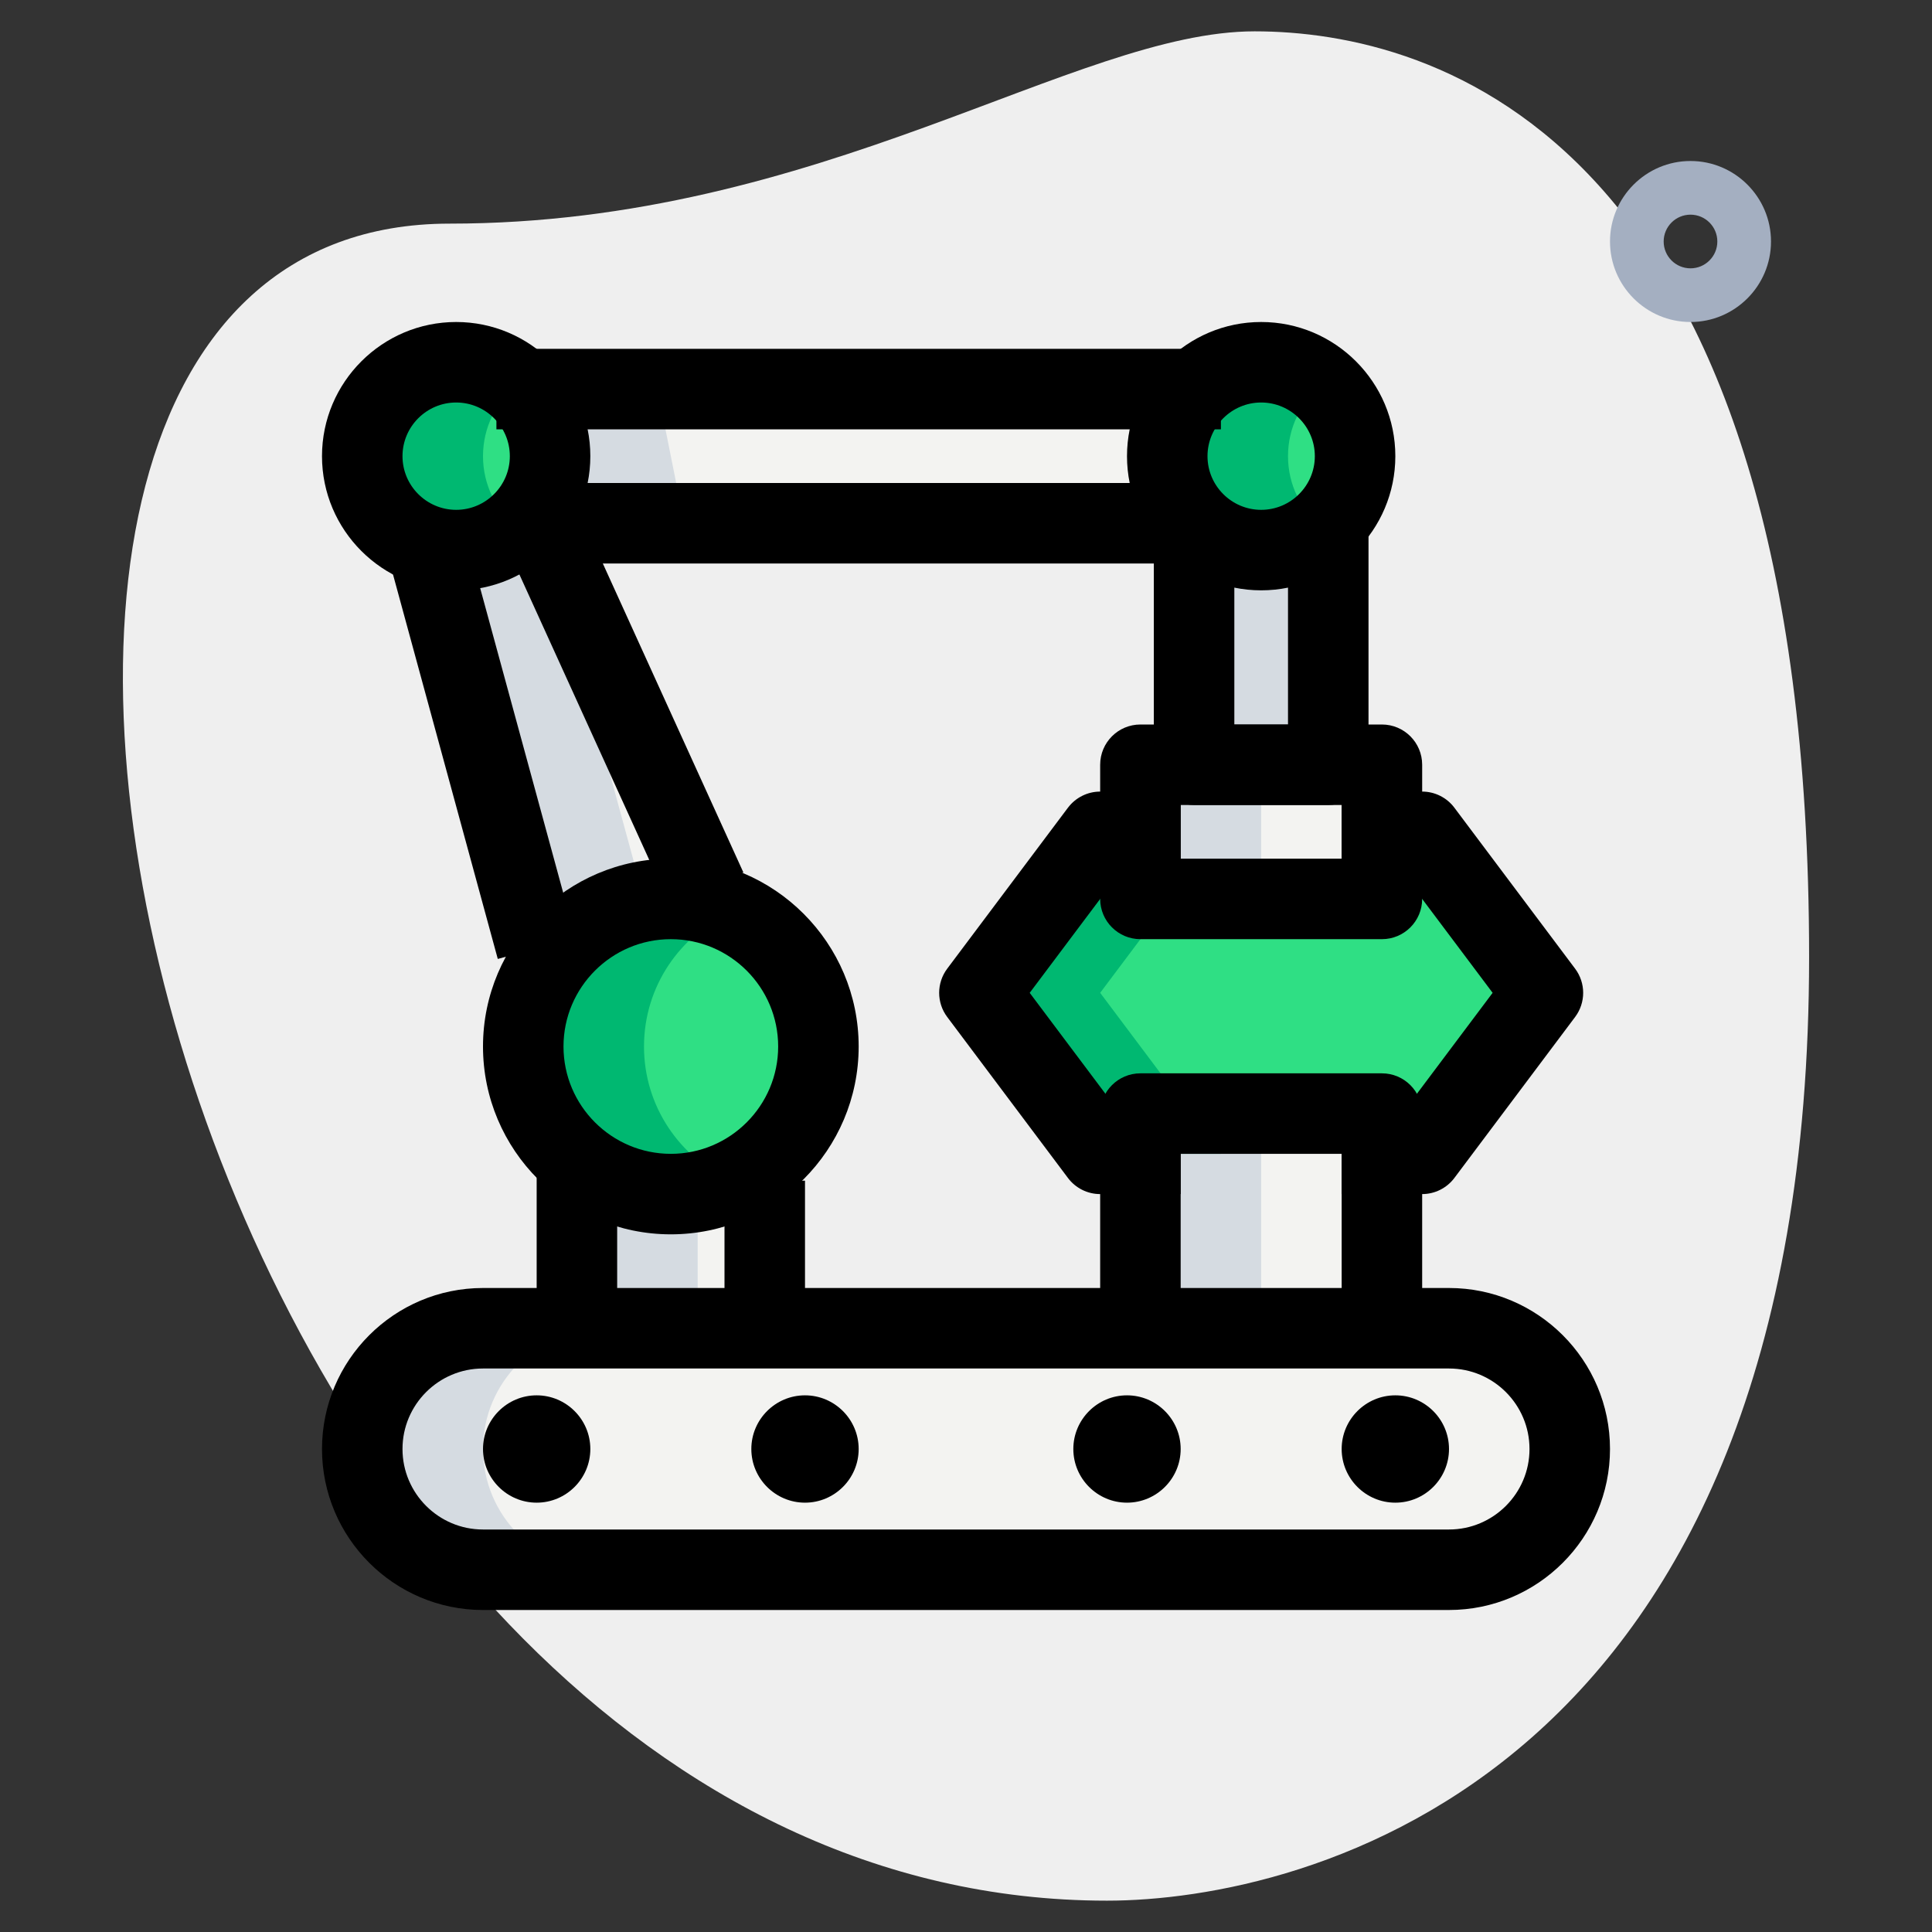 <svg id="_x31__x2C_5" height="512" viewBox="0 0 36 36" width="512" xmlns="http://www.w3.org/2000/svg"><rect x="0" y="0" width="36" height="36" fill="#333333" stroke="none"/><path d="m8.377 4.167c6.917 0 11.667-3.583 15-3.583s10.333 1.916 10.333 17.249-9.417 17.583-13.083 17.583c-17.167.001-24.5-31.249-12.25-31.249z" fill="#efefef"/><path d="m31.5 6c-.827 0-1.5-.673-1.5-1.5s.673-1.5 1.5-1.5 1.5.673 1.5 1.5-.673 1.5-1.5 1.5zm0-2c-.276 0-.5.224-.5.5s.224.5.5.5.5-.224.5-.5-.224-.5-.5-.5z" fill="#a4afc1"/><path d="m25.75 21.5h.75l2.25-3-2.25-3h-.75-4.5-.75l-2.25 3 2.25 3h.75z" fill="#2fdf84"/><path d="m14.25 22v2.5h-3.5v-2.578z" fill="#f3f3f1"/><circle cx="12.5" cy="19.5" fill="#2fdf84" r="2.75"/><circle cx="8.5" cy="8.5" fill="#2fdf84" r="1.75"/><circle cx="23.5" cy="8.5" fill="#2fdf84" r="1.75"/><path d="m10 17.667-1.97-7.222 2.152-.445 2.989 6.575z" fill="#f3f3f1"/><path d="m22 7.25h-12l.5 2.5h11z" fill="#f3f3f1"/><path d="m22.25 10.5h2.5v3.75h-2.5z" fill="#f3f3f1"/><path d="m21.25 14.25h4.5v2.5h-4.5z" fill="#f3f3f1"/><path d="m21.25 20.75h4.5v3.75h-4.5z" fill="#f3f3f1"/><path d="m27 29.25h-18c-1.243 0-2.25-1.007-2.25-2.25 0-1.243 1.007-2.25 2.25-2.25h18c1.243 0 2.25 1.007 2.25 2.25 0 1.243-1.007 2.25-2.25 2.25z" fill="#f3f3f1"/><g fill="#d5dbe1"><path d="m10.75 21.922v2.578h2.25v-2.528z"/><path d="m10.28 10.445.095-.02-.193-.425-2.152.445 1.97 7.222 2.057-.708z"/><path d="m10 7.25.5 2.5h2.25l-.5-2.5z"/><path d="m22.25 10.5h2.25v3.75h-2.25z"/><path d="m21.25 14.25h2.25v2.5h-2.25z"/><path d="m21.25 20.75h2.25v3.75h-2.25z"/><path d="m9 27c0-1.243 1.007-2.25 2.25-2.25h-2.25c-1.243 0-2.25 1.007-2.25 2.25s1.007 2.25 2.25 2.25h2.25c-1.243 0-2.25-1.007-2.25-2.25z"/></g><path d="m12 19.5c0-1.117.669-2.074 1.625-2.504-.344-.155-.723-.246-1.125-.246-1.519 0-2.75 1.231-2.75 2.75s1.231 2.75 2.75 2.75c.402 0 .781-.091 1.125-.246-.956-.43-1.625-1.387-1.625-2.504z" fill="#00b871"/><path d="m9 8.5c0-.536.246-1.009.625-1.33-.305-.258-.694-.42-1.125-.42-.966 0-1.75.784-1.75 1.75s.784 1.75 1.75 1.75c.431 0 .82-.162 1.125-.42-.379-.321-.625-.794-.625-1.33z" fill="#00b871"/><path d="m24 8.5c0-.536.246-1.009.625-1.33-.305-.258-.694-.42-1.125-.42-.966 0-1.75.784-1.75 1.75s.784 1.75 1.75 1.75c.431 0 .82-.162 1.125-.42-.379-.321-.625-.794-.625-1.33z" fill="#00b871"/><path d="m21.813 16.75h-.563v-1.25h-.75l-2.25 3 2.25 3h.75 1.5l-2.25-3z" fill="#00b871"/><path d="m10 21.922h1.5v2.578h-1.5z"/><path d="m13.5 22h1.5v2.5h-1.5z"/><path d="m12.5 23c-1.93 0-3.5-1.57-3.5-3.5s1.57-3.5 3.5-3.5 3.5 1.57 3.5 3.5-1.57 3.5-3.5 3.5zm0-5.5c-1.103 0-2 .897-2 2s.897 2 2 2 2-.897 2-2-.897-2-2-2z"/><path d="m8.5 11c-1.378 0-2.5-1.122-2.5-2.5s1.122-2.5 2.5-2.5 2.5 1.122 2.5 2.5-1.122 2.5-2.5 2.5zm0-3.5c-.551 0-1 .449-1 1s.449 1 1 1 1-.449 1-1-.449-1-1-1z"/><path d="m23.5 11c-1.378 0-2.5-1.122-2.5-2.5s1.122-2.5 2.5-2.5 2.5 1.122 2.5 2.5-1.122 2.5-2.5 2.5zm0-3.5c-.551 0-1 .449-1 1s.449 1 1 1 1-.449 1-1-.449-1-1-1z"/><path d="m10.926 9.676h1.5v7.223h-1.5z" transform="matrix(.91 -.414 .414 .91 -4.452 6.023)"/><path d="m8.265 10.312h1.5v7.486h-1.5z" transform="matrix(.965 -.263 .263 .965 -3.381 2.867)"/><path d="m9.75 9h12.5v1.5h-12.5z"/><path d="m9.25 6.5h13.5v1.5h-13.5z"/><path d="m24.75 15h-2.5c-.414 0-.75-.336-.75-.75v-4.5h1.5v3.75h1v-3.75h1.5v4.5c0 .414-.336.75-.75.75z"/><path d="m25.75 17.5h-4.5c-.414 0-.75-.336-.75-.75v-2.5c0-.414.336-.75.75-.75h4.5c.414 0 .75.336.75.75v2.5c0 .414-.336.75-.75.75zm-3.75-1.5h3v-1h-3z"/><path d="m22 22.25h-1.5c-.236 0-.458-.111-.6-.3l-2.25-3c-.2-.267-.2-.633 0-.9l2.25-3c.142-.188.364-.3.6-.3h1.5v1.5h-1.125l-1.688 2.25 1.688 2.25h1.125z"/><path d="m26.5 22.25h-1.5v-1.5h1.125l1.688-2.25-1.688-2.25h-1.125v-1.5h1.5c.236 0 .458.111.6.3l2.25 3c.2.267.2.633 0 .9l-2.25 3c-.142.189-.364.3-.6.3z"/><path d="m26.5 24.5h-1.5v-3h-3v3h-1.5v-3.75c0-.414.336-.75.75-.75h4.5c.414 0 .75.336.75.75z"/><path d="m27 30h-18c-1.654 0-3-1.346-3-3s1.346-3 3-3h18c1.654 0 3 1.346 3 3s-1.346 3-3 3zm-18-4.5c-.827 0-1.5.673-1.5 1.5s.673 1.5 1.5 1.5h18c.827 0 1.5-.673 1.5-1.5s-.673-1.5-1.5-1.5z"/><path d="m10 28c-.551 0-1-.449-1-1s.449-1 1-1 1 .449 1 1-.449 1-1 1z"/><path d="m15 28c-.551 0-1-.449-1-1s.449-1 1-1 1 .449 1 1-.449 1-1 1z"/><path d="m21 28c-.551 0-1-.449-1-1s.449-1 1-1 1 .449 1 1-.449 1-1 1z"/><path d="m26 28c-.551 0-1-.449-1-1s.449-1 1-1 1 .449 1 1-.449 1-1 1z"/></svg>